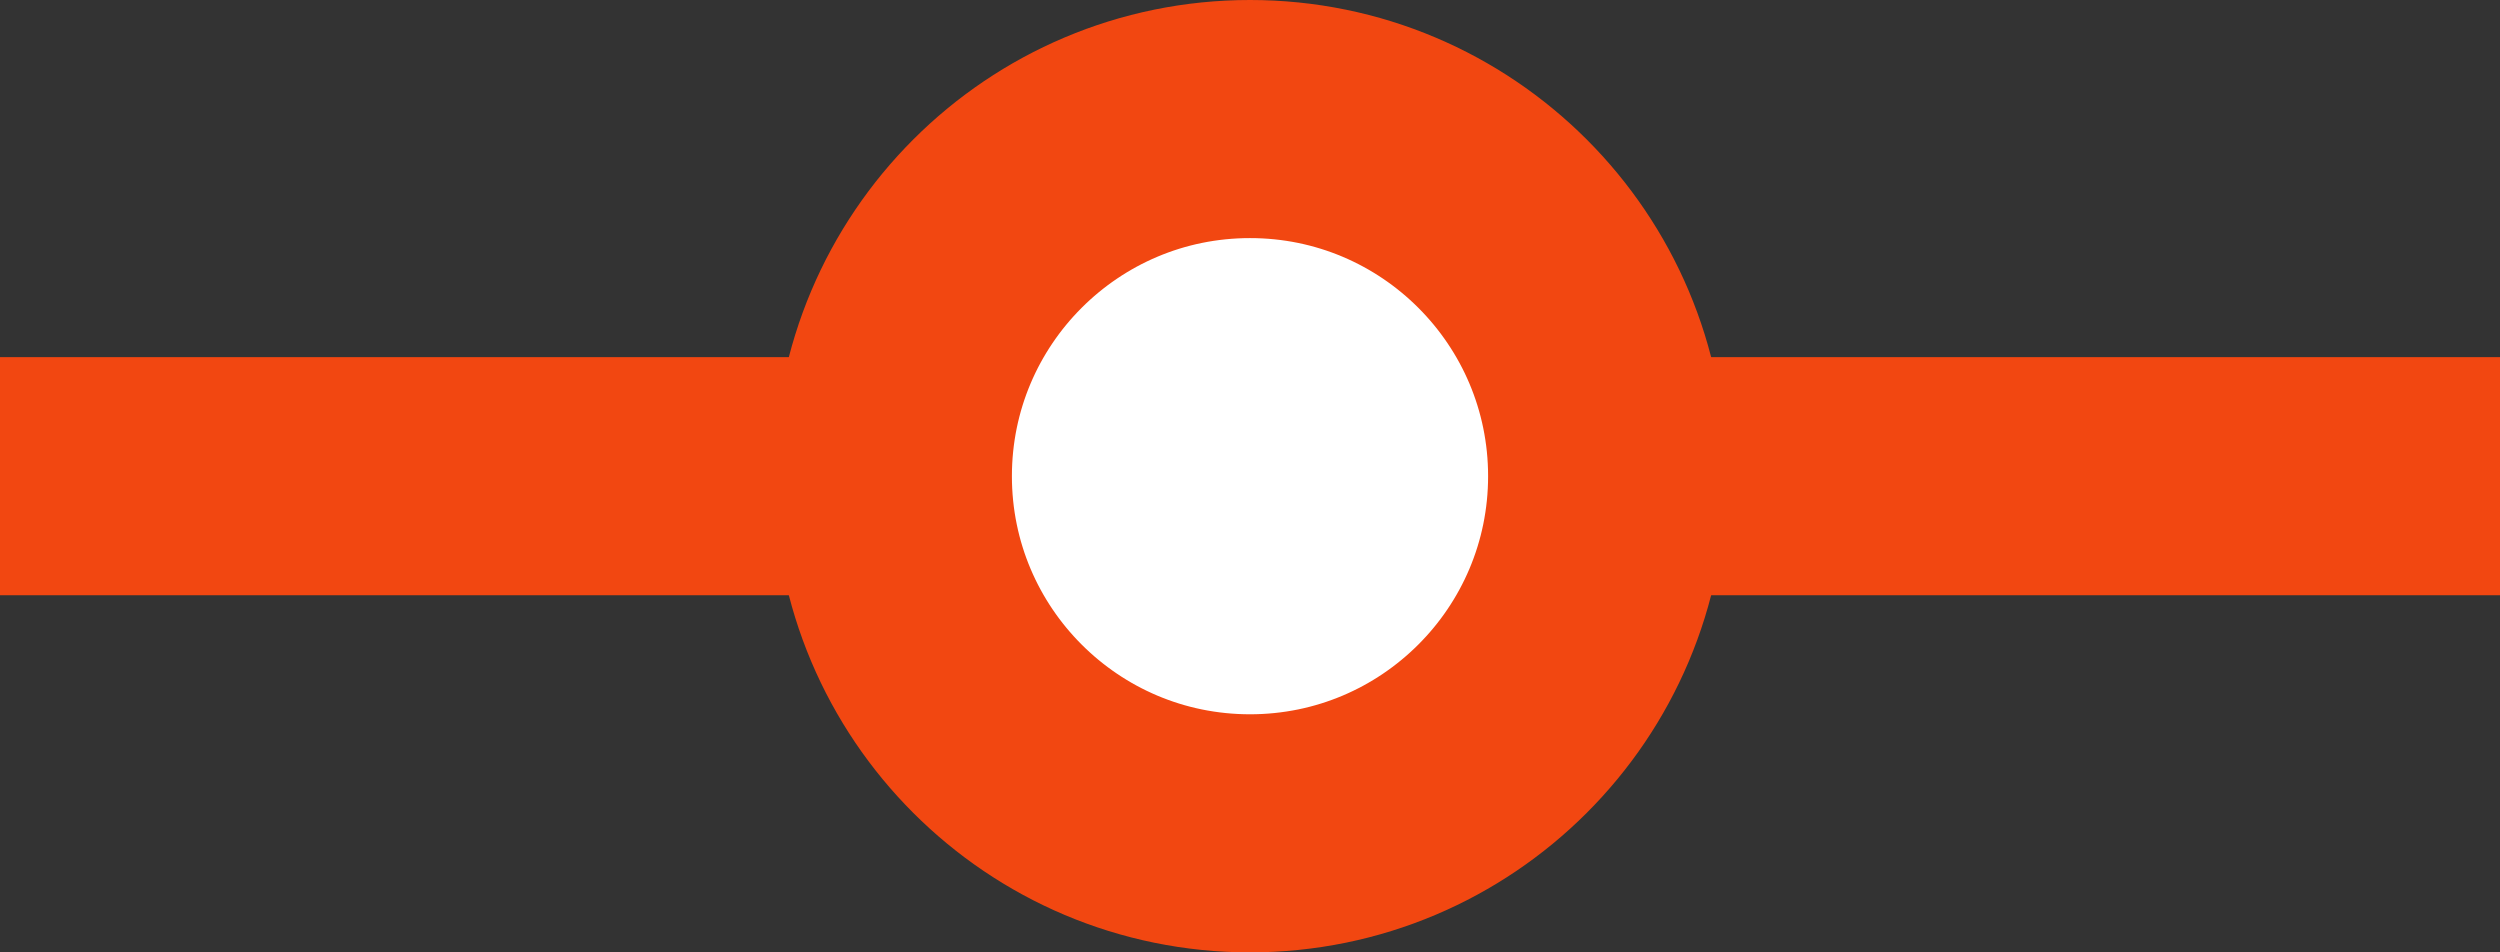 <svg width="42" height="16" viewBox="0 0 42 16" fill="none" xmlns="http://www.w3.org/2000/svg">
<rect x="0" y="0" width="42" height="16" fill="#333333" stroke="none"/>
<rect y="6" width="42" height="4" fill="#F24711"/>
<circle cx="21" cy="8" r="6" fill="white" stroke="#F24711" stroke-width="4"/>
</svg>
